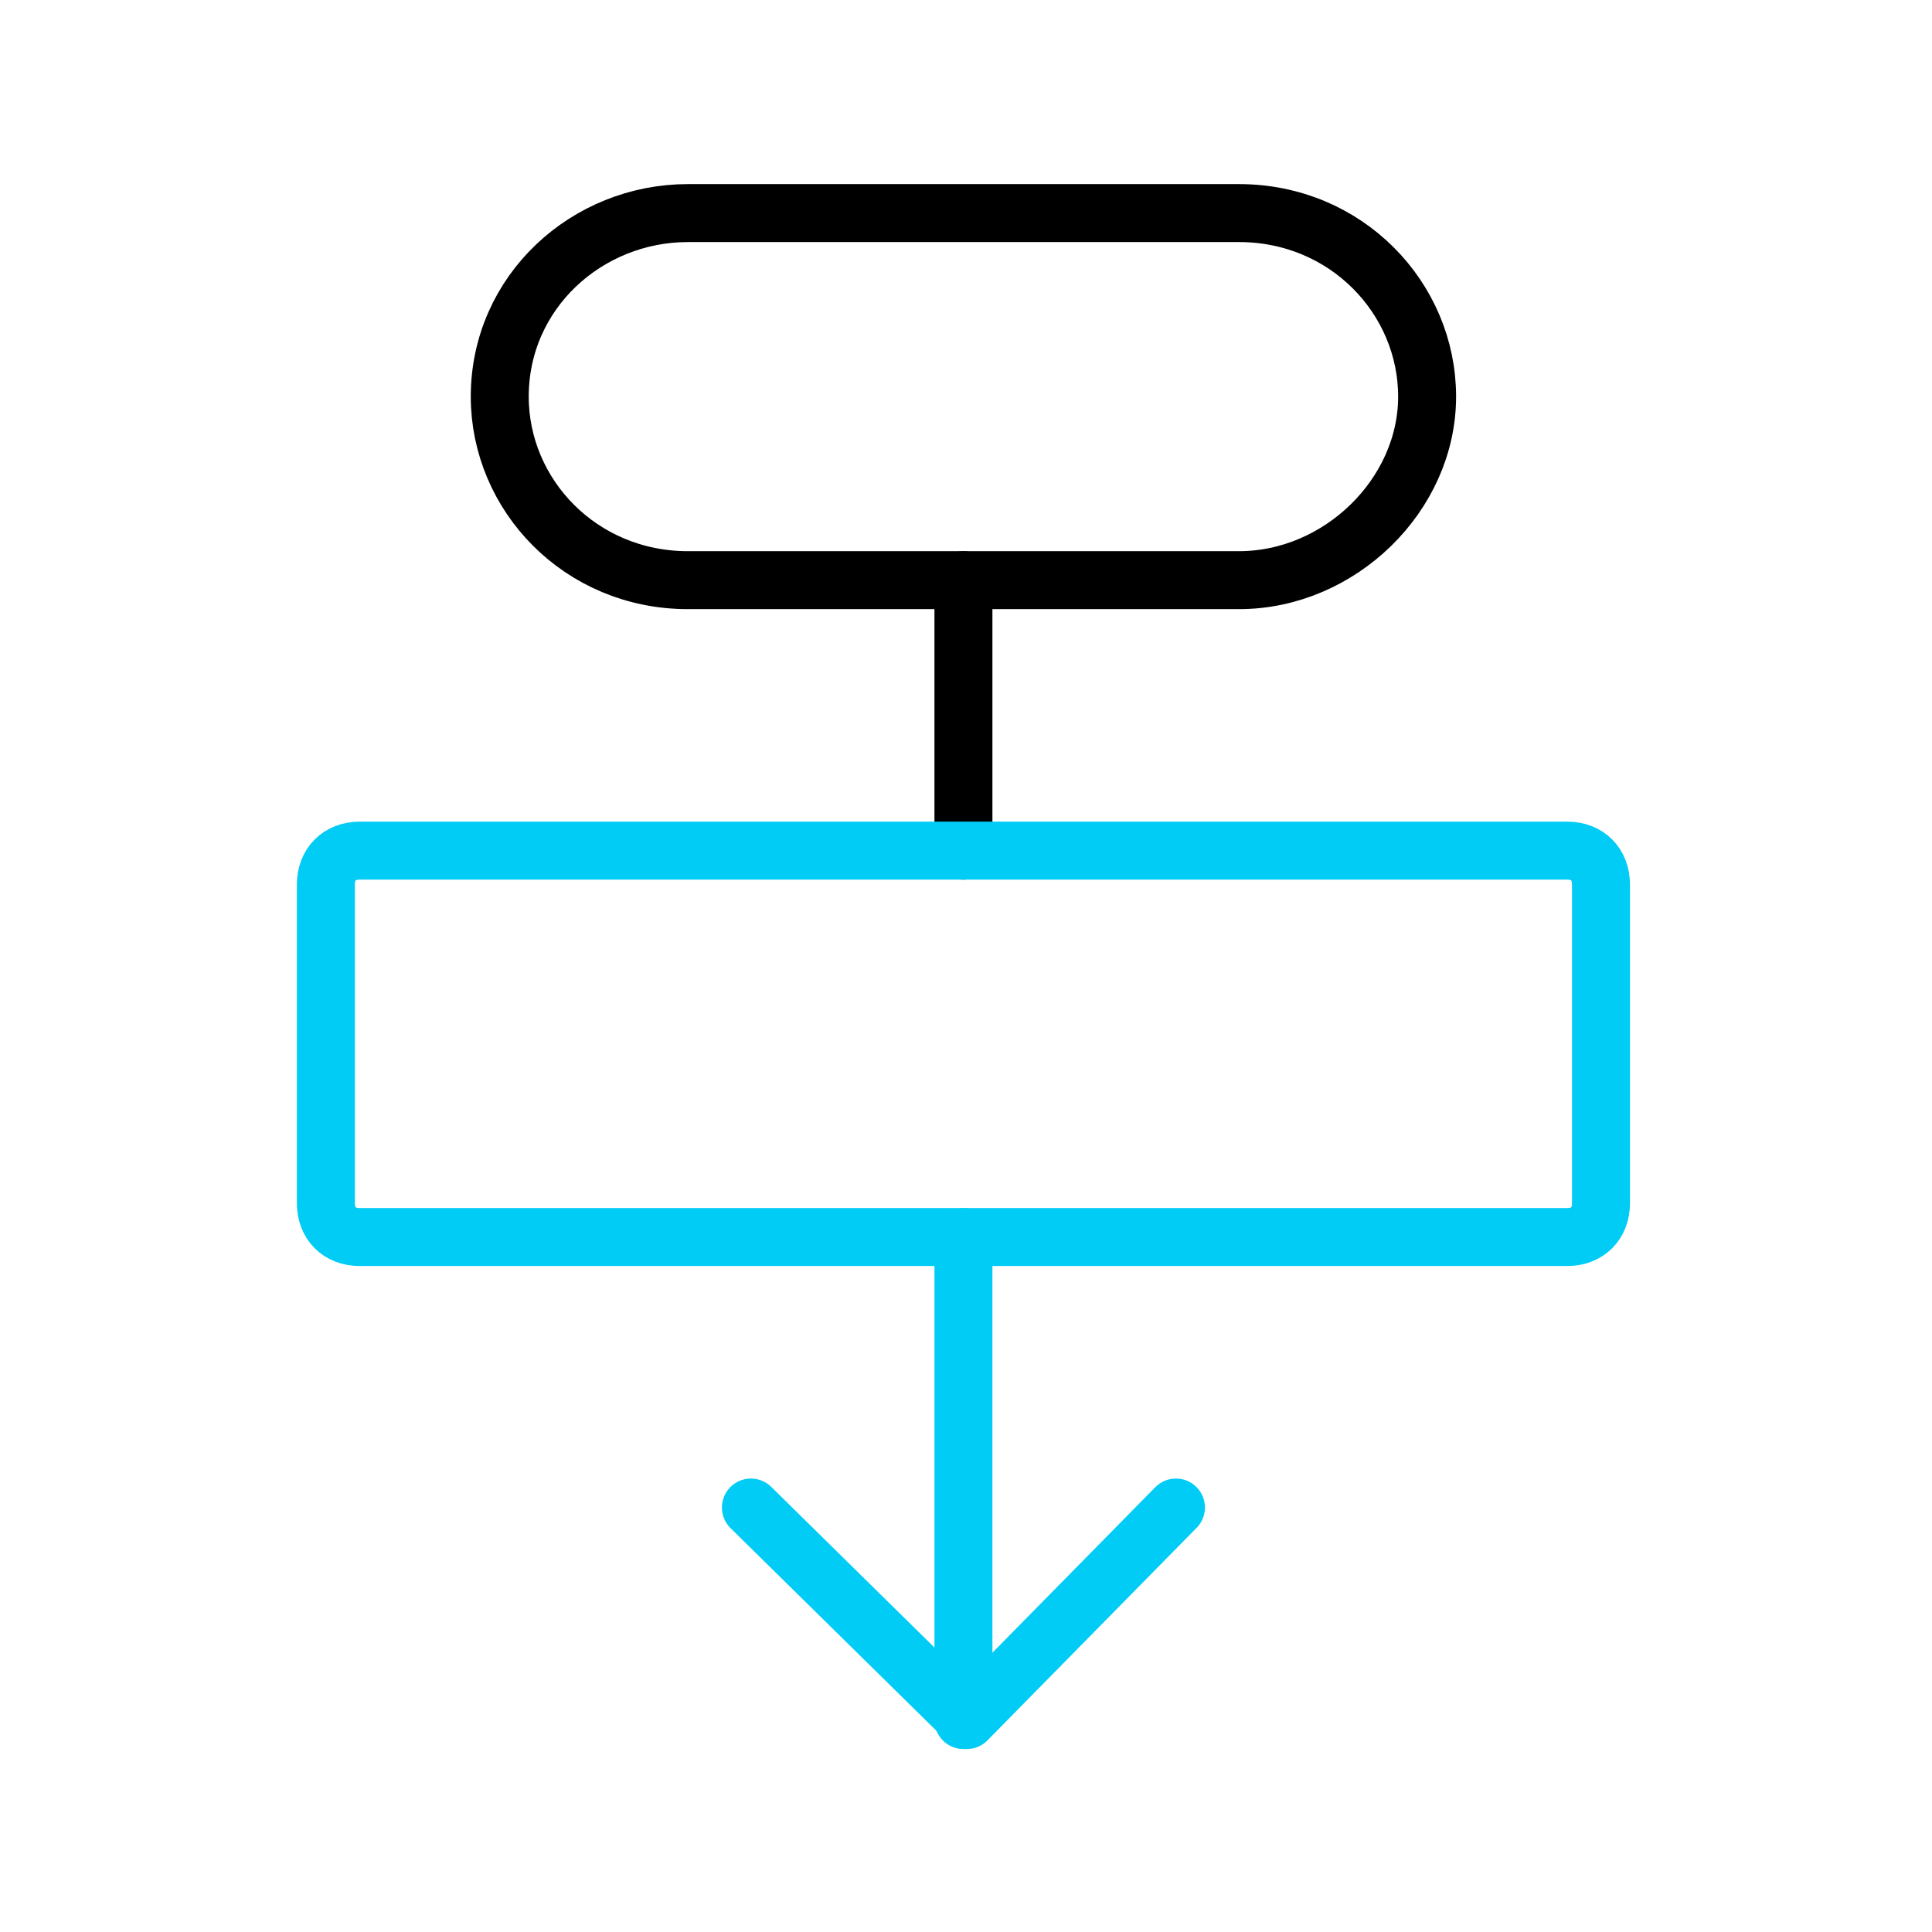 <svg width="100" height="100" viewBox="0 0 100 100" fill="none" xmlns="http://www.w3.org/2000/svg">
<path d="M64.128 30.029H35.606C30.041 30.029 25.867 25.618 25.867 20.529C25.867 15.101 30.389 11.029 35.606 11.029H64.128C69.693 11.029 73.867 15.44 73.867 20.529C73.867 25.618 69.345 30.029 64.128 30.029Z" stroke="black" stroke-width="3" stroke-miterlimit="10" stroke-linecap="round" stroke-linejoin="round"/>
<path d="M49.867 30.029V44.029" stroke="black" stroke-width="3" stroke-miterlimit="10" stroke-linecap="round" stroke-linejoin="round"/>
<path d="M81.121 64.029H18.613C17.566 64.029 16.867 63.328 16.867 62.275V45.784C16.867 44.731 17.566 44.029 18.613 44.029H81.121C82.169 44.029 82.867 44.731 82.867 45.784V62.275C82.867 63.328 82.169 64.029 81.121 64.029Z" stroke="#00CCF5" stroke-width="3" stroke-miterlimit="10" stroke-linecap="round" stroke-linejoin="round"/>
<path d="M49.867 64.029V89.029" stroke="#00CCF5" stroke-width="3" stroke-miterlimit="10" stroke-linecap="round" stroke-linejoin="round"/>
<path d="M60.867 78.029L50.042 89.029L38.867 78.029" stroke="#00CCF5" stroke-width="3" stroke-miterlimit="10" stroke-linecap="round" stroke-linejoin="round"/>
</svg>
